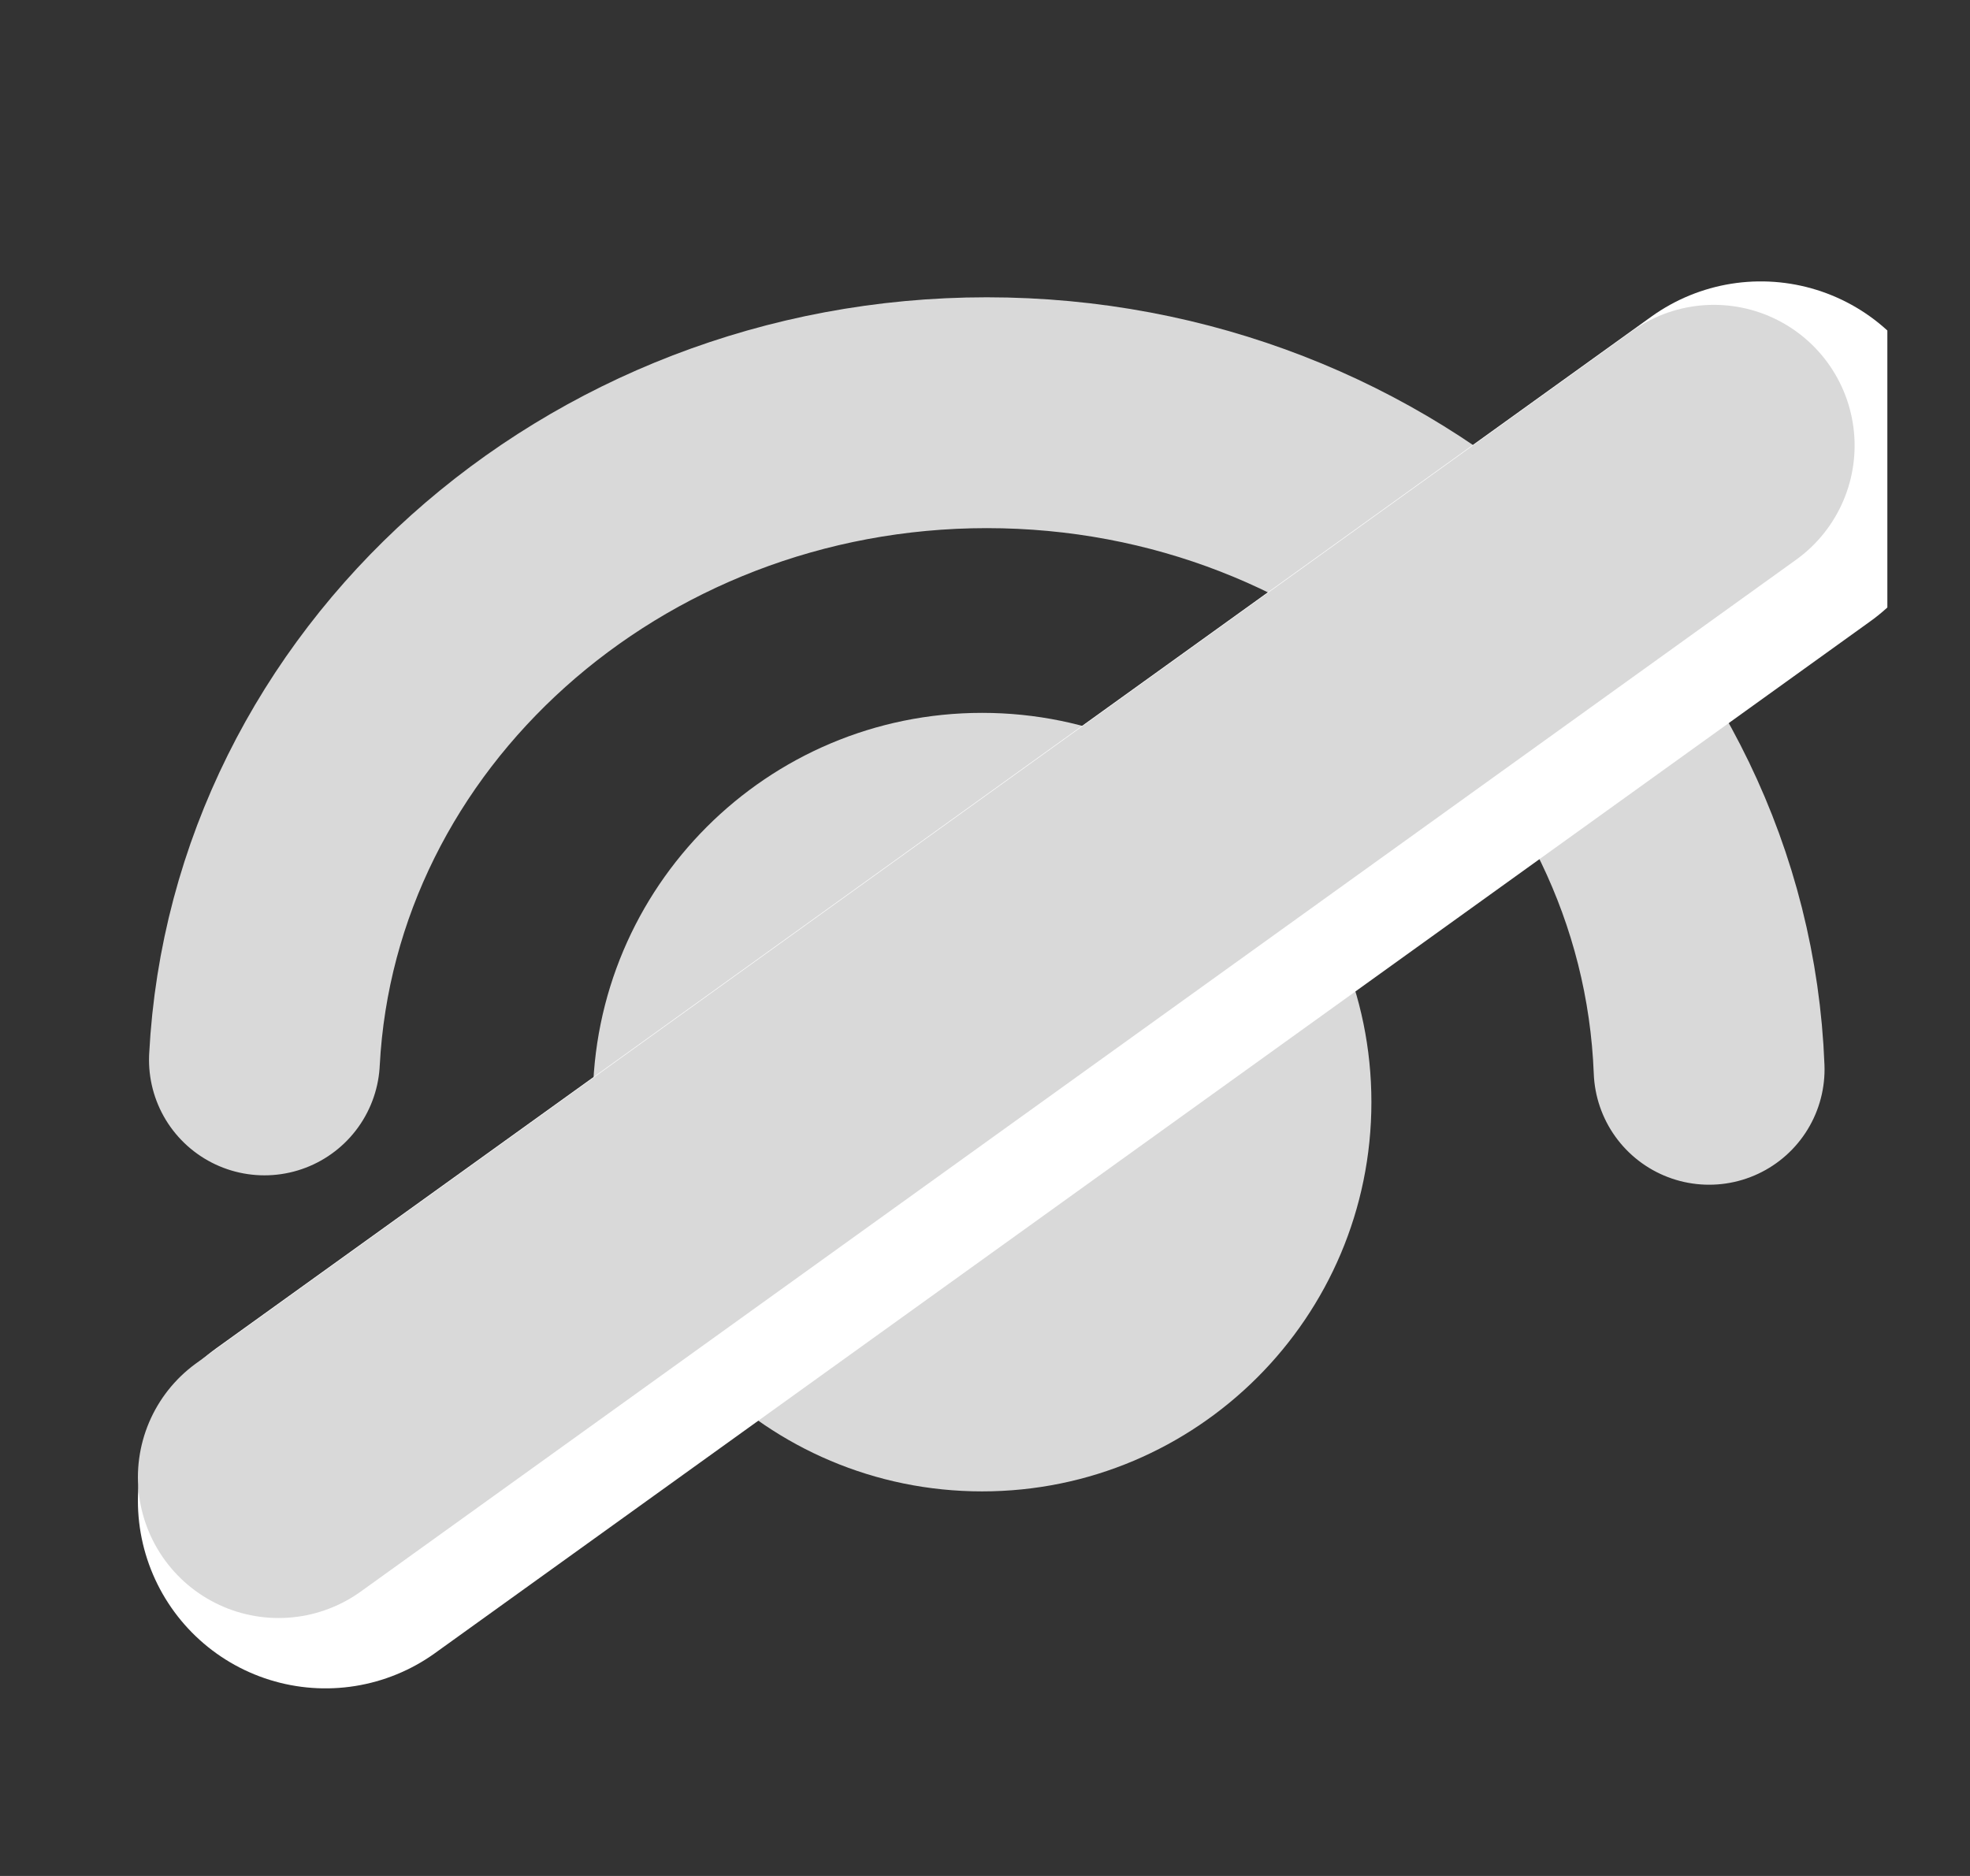 <svg width="21" height="20" viewBox="0 0 21 20" fill="none" xmlns="http://www.w3.org/2000/svg">
<rect x="0" y="0" width="21" height="20" fill="#333333" stroke="none"/>
<g clip-path="url(#clip0_1173_6244)">
<path d="M10.469 15.9C12.761 15.9 14.619 14.042 14.619 11.75C14.619 9.458 12.761 7.6 10.469 7.6C8.177 7.6 6.319 9.458 6.319 11.75C6.319 14.042 8.177 15.9 10.469 15.9Z" fill="#D9D9D9"/>
<path d="M18.219 11.4C18.069 7.5 14.669 4.4 10.519 4.4C6.419 4.4 3.019 7.45 2.819 11.3" stroke="#D9D9D9" stroke-width="2.461" stroke-miterlimit="10" stroke-linecap="round"/>
<path d="M18.77 5L3.47 16" stroke="white" stroke-width="4" stroke-miterlimit="10" stroke-linecap="round"/>
<path d="M18.27 4.75L2.97 15.75" stroke="#D9D9D9" stroke-width="3" stroke-miterlimit="10" stroke-linecap="round"/>
</g>
<defs>
<clipPath id="clip0_1173_6244">
<rect width="20" height="20" fill="white" transform="translate(0.119)"/>
</clipPath>
</defs>
</svg>
